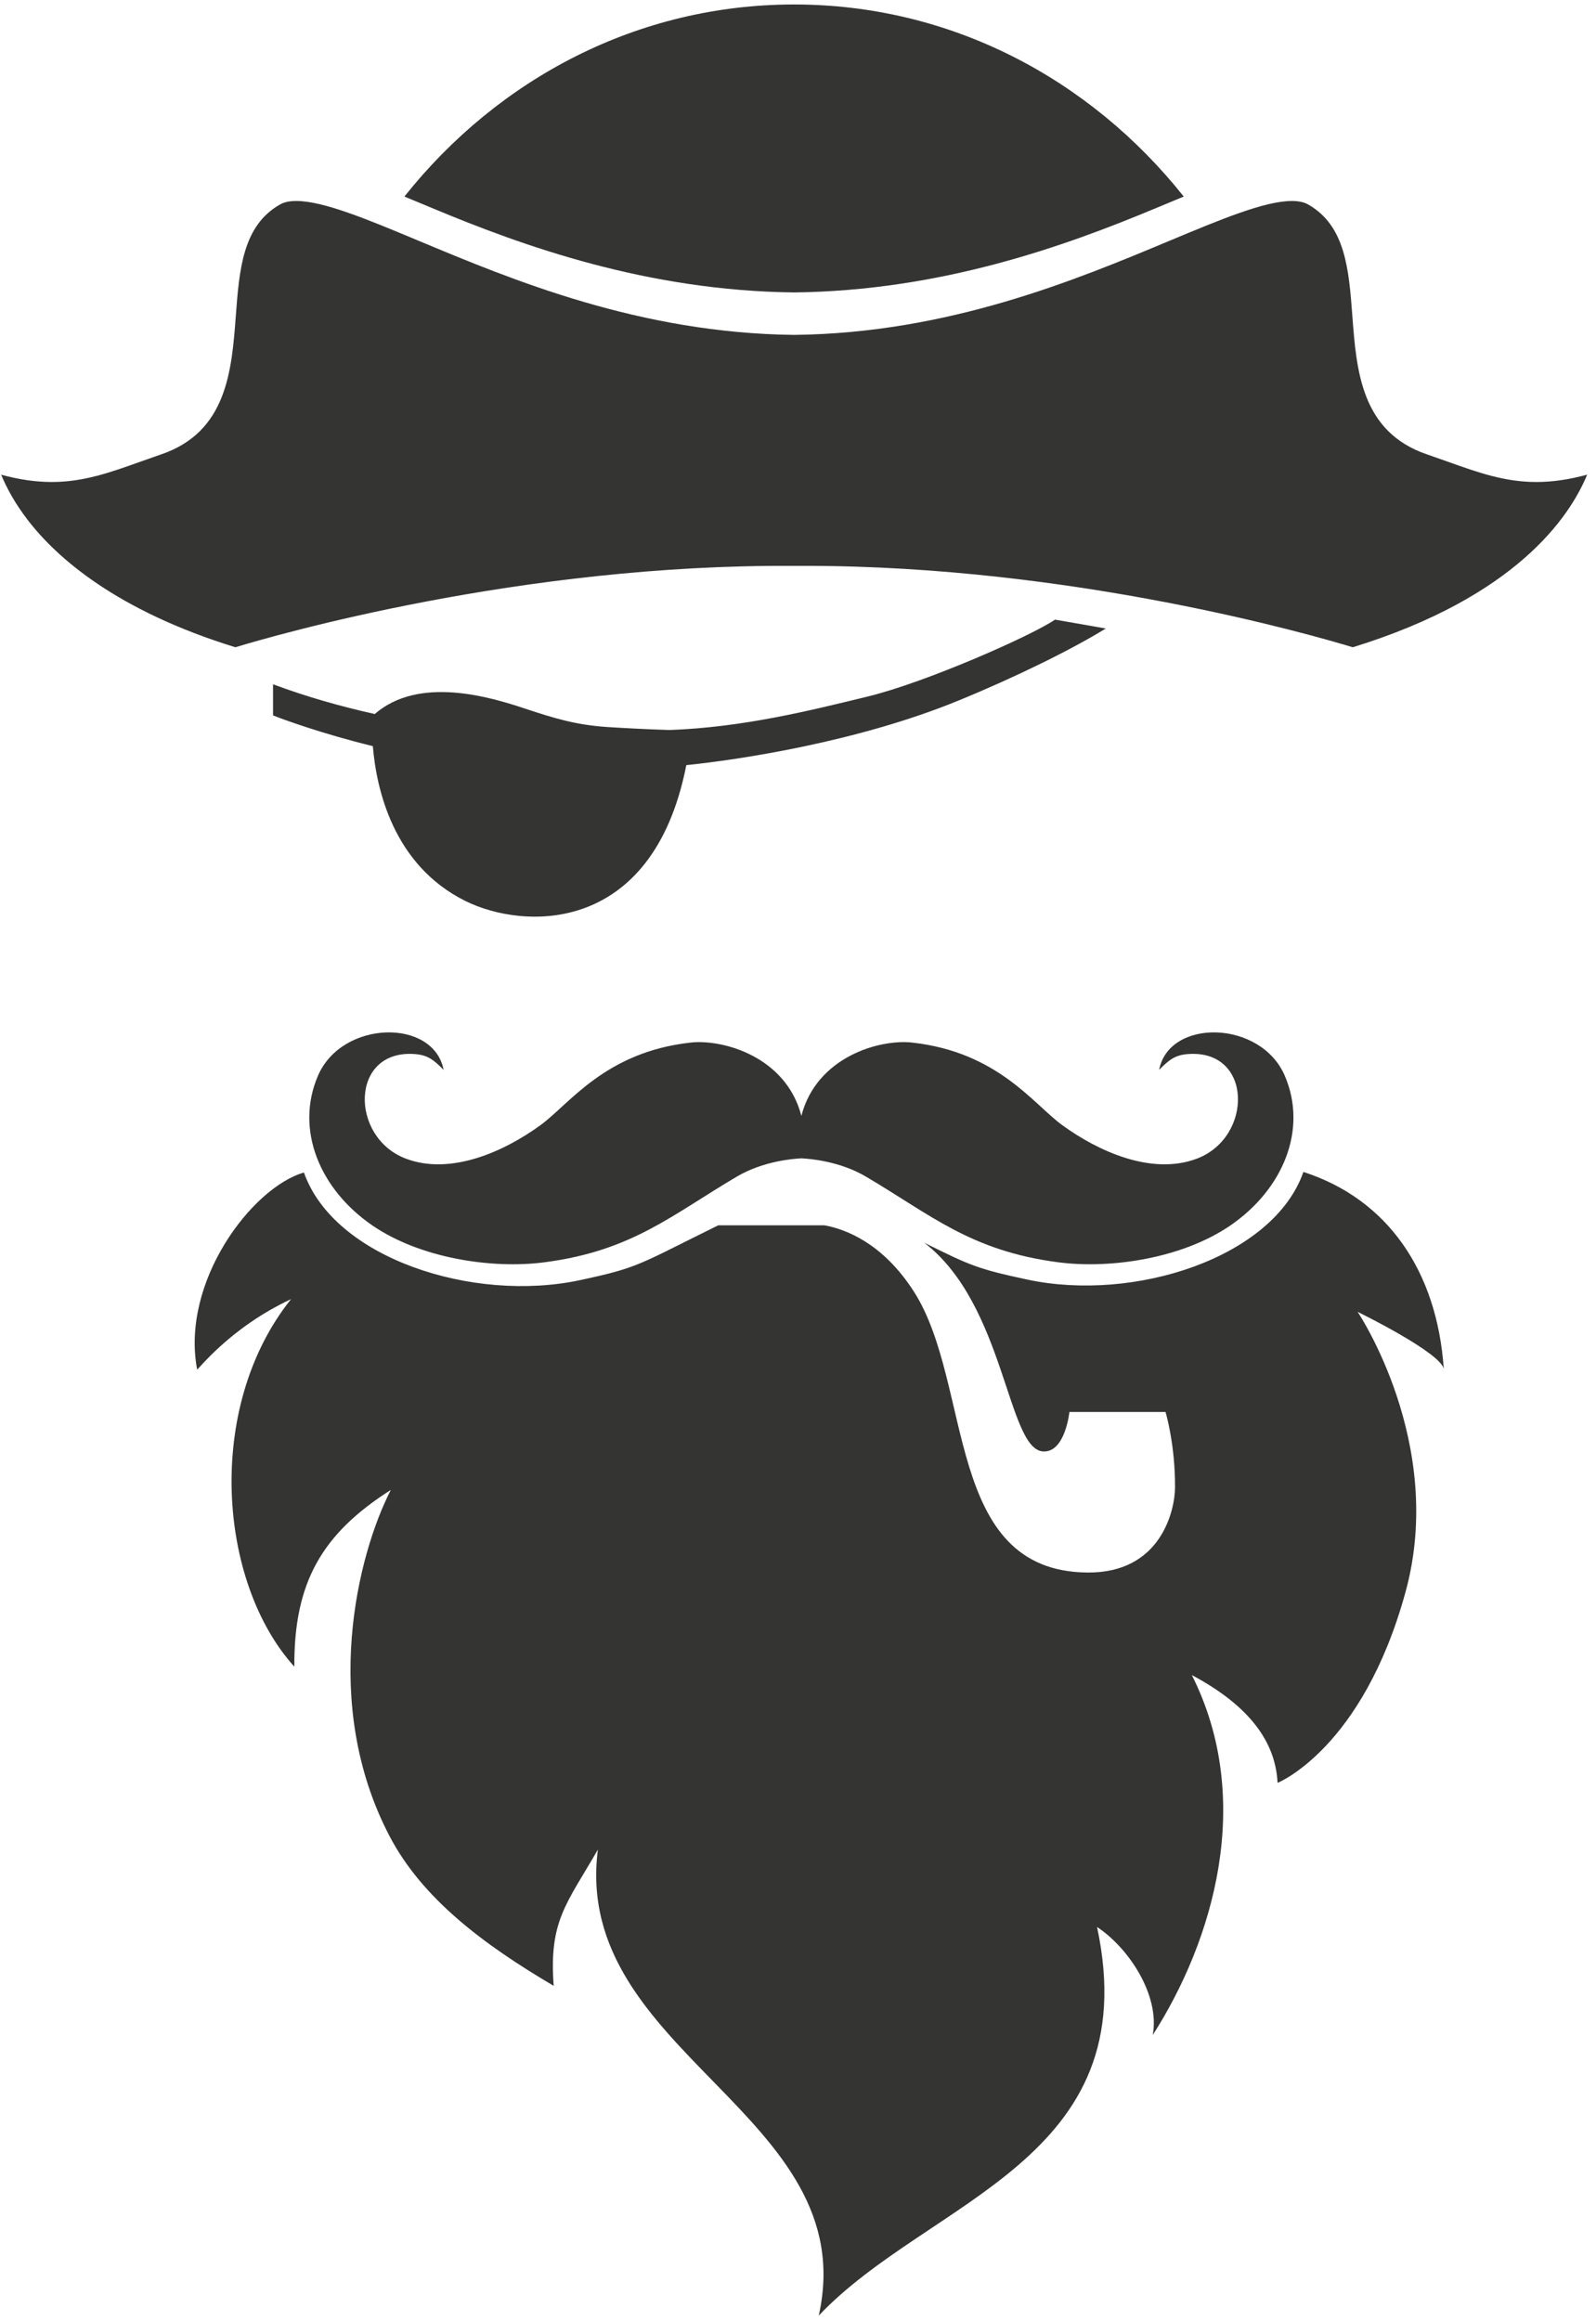 <?xml version="1.0" encoding="UTF-8" standalone="no"?>
<svg width="205px" height="298px" viewBox="0 0 205 298" version="1.1" xmlns="http://www.w3.org/2000/svg" xmlns:xlink="http://www.w3.org/1999/xlink" xmlns:sketch="http://www.bohemiancoding.com/sketch/ns">
    <!-- Generator: Sketch 3.2.2 (9983) - http://www.bohemiancoding.com/sketch -->
    <title>Slice 1</title>
    <desc>Created with Sketch.</desc>
    <defs></defs>
    <g id="Page-1" stroke="none" stroke-width="1" fill="none" fill-rule="evenodd" sketch:type="MSPage">
        <g id="shutterstock_158154644" sketch:type="MSLayerGroup" transform="translate(-79, -904)" fill="#343433">
            <path d="M214.512,983.552 C211.535,985.602 197.929,991.613 190.419,993.435 C183.1,995.211 174.536,997.372 165.026,997.725 C162.426,997.652 158.739,997.457 156.971,997.338 C153.004,997.069 150.274,996.251 146.429,994.972 C141.908,993.466 132.808,990.743 127.137,995.671 C122.801,994.707 118.383,993.462 114.07,991.852 L114.07,995.845 C115.132,996.286 120.352,998.201 126.89,999.795 C127.34,1005.241 129.48,1015.058 138.767,1019.67 C146.332,1023.428 162.865,1024.062 167.154,1002.233 C173.928,1001.543 189.192,999.241 202.085,993.955 C209.572,990.886 216.673,987.377 221.032,984.692 L214.512,983.552 Z" id="Fill-11" sketch:type="MSShapeGroup"></path>
            <path d="M244.024,1042.109 C240.931,1034.925 229.169,1034.725 227.889,1041.353 C229.144,1040.098 229.889,1039.459 231.574,1039.329 C239.927,1038.69 239.985,1050.021 232.733,1052.758 C226.957,1054.937 220.09,1051.842 215.432,1048.447 C211.706,1045.731 207.16,1039.074 196.16,1037.853 C191.995,1037.39 183.896,1039.671 181.933,1047.264 C179.971,1039.671 171.872,1037.39 167.706,1037.853 C156.708,1039.074 152.163,1045.731 148.435,1048.447 C143.775,1051.842 136.909,1054.937 131.134,1052.758 C123.881,1050.021 123.94,1038.69 132.292,1039.329 C133.979,1039.459 134.721,1040.098 135.977,1041.353 C134.699,1034.725 122.936,1034.925 119.842,1042.109 C116.87,1049.015 120.061,1056.691 126.823,1061.329 C132.94,1065.525 142.124,1066.952 148.942,1066.062 C160.216,1064.594 165.339,1059.946 173.668,1055.048 C176.991,1053.093 180.802,1052.769 181.933,1052.717 C183.065,1052.769 186.875,1053.093 190.198,1055.048 C198.529,1059.946 203.651,1064.594 214.924,1066.062 C221.743,1066.952 230.929,1065.525 237.045,1061.329 C243.805,1056.691 246.997,1049.015 244.024,1042.109" id="Fill-12" sketch:type="MSShapeGroup"></path>
            <path d="M264.452,1079.817 C263.6,1067.181 257.211,1057.944 246.419,1054.463 C242.576,1065.446 224.724,1071.232 210.936,1068.278 C204.632,1066.927 203.659,1066.507 197.719,1063.553 C208.107,1071.502 208.377,1090.052 212.969,1090.346 C215.828,1090.529 216.36,1085.282 216.36,1085.282 L228.709,1085.282 C228.709,1085.282 229.97,1089.457 229.927,1095.011 C229.907,1097.766 228.228,1105.99 218.652,1105.894 C200.231,1105.709 204.012,1081.769 196.404,1069.855 C192.386,1063.566 187.571,1061.801 184.898,1061.314 L171.261,1061.314 C160.969,1066.375 161.16,1066.715 153.526,1068.35 C139.737,1071.306 121.885,1065.52 118.043,1054.536 L118.316,1055.629 C118.125,1054.94 118.043,1054.536 118.043,1054.536 C111.348,1056.454 102.192,1068.59 104.321,1079.823 C104.356,1079.998 108.454,1074.492 116.382,1070.795 C105.28,1084.668 107.027,1107.171 116.806,1117.978 C116.746,1107.246 120.283,1100.955 129.2,1095.289 C124.918,1103.622 120.157,1122.737 129.022,1139.711 C133.188,1147.689 140.992,1153.588 150.12,1158.958 C149.481,1150.606 151.8,1148.409 155.794,1141.468 C152.434,1167.685 189.953,1175.435 184.166,1201.294 C198.371,1186.31 226.332,1181.437 219.912,1151.402 C223.942,1154.053 228.012,1160.136 227.067,1165.271 C234.853,1153.128 240.165,1135.102 232.085,1119.058 C240.815,1123.706 242.881,1128.794 243.102,1132.897 C243.102,1132.897 254.02,1128.542 259.54,1108.371 C264.759,1089.314 253.379,1072.423 253.379,1072.423 C253.379,1072.423 264.252,1077.734 264.452,1079.817" id="Fill-13" sketch:type="MSShapeGroup"></path>
            <path d="M181.022,946.995 L180.971,946.995 C161.164,946.776 144.761,939.922 132.784,934.917 C126.218,932.174 120.548,929.804 117.062,929.804 C116.182,929.804 115.495,929.951 114.962,930.255 C110.159,932.988 109.736,938.621 109.287,944.586 C108.763,951.552 108.169,959.447 99.716,962.332 C98.768,962.657 97.875,962.975 97.02,963.279 C93.106,964.676 89.725,965.882 85.654,965.882 C83.606,965.882 81.481,965.58 79.148,964.946 C79.814,966.557 80.88,968.579 82.579,970.783 C86.327,975.647 93.984,982.394 109.231,987.101 C114.263,985.572 145.96,976.392 181.013,976.655 C181.478,976.651 181.978,976.65 182.475,976.65 C216.922,976.65 247.802,985.594 252.761,987.101 C273.714,980.638 280.617,970.389 282.864,964.941 C280.523,965.578 278.392,965.882 276.339,965.882 C272.268,965.882 268.888,964.676 264.975,963.28 C264.12,962.975 263.226,962.657 262.277,962.332 C253.823,959.447 253.23,951.552 252.706,944.586 C252.257,938.621 251.834,932.988 247.03,930.255 C246.498,929.951 245.812,929.804 244.931,929.804 C241.445,929.804 235.776,932.174 229.211,934.917 C217.234,939.922 200.831,946.776 181.022,946.995" id="Fill-14" sketch:type="MSShapeGroup"></path>
            <path d="M134.535,930.726 C146.163,935.584 162.084,941.33 180.997,941.545 C199.911,941.33 215.832,935.584 227.46,930.726 C228.701,930.207 229.894,929.708 231.047,929.235 C218.951,914.035 201.019,904.575 180.997,904.575 C160.974,904.575 143.042,914.034 130.945,929.235 C132.099,929.708 133.294,930.207 134.535,930.726" id="Fill-15" sketch:type="MSShapeGroup"></path>
        </g>
    </g>
</svg>